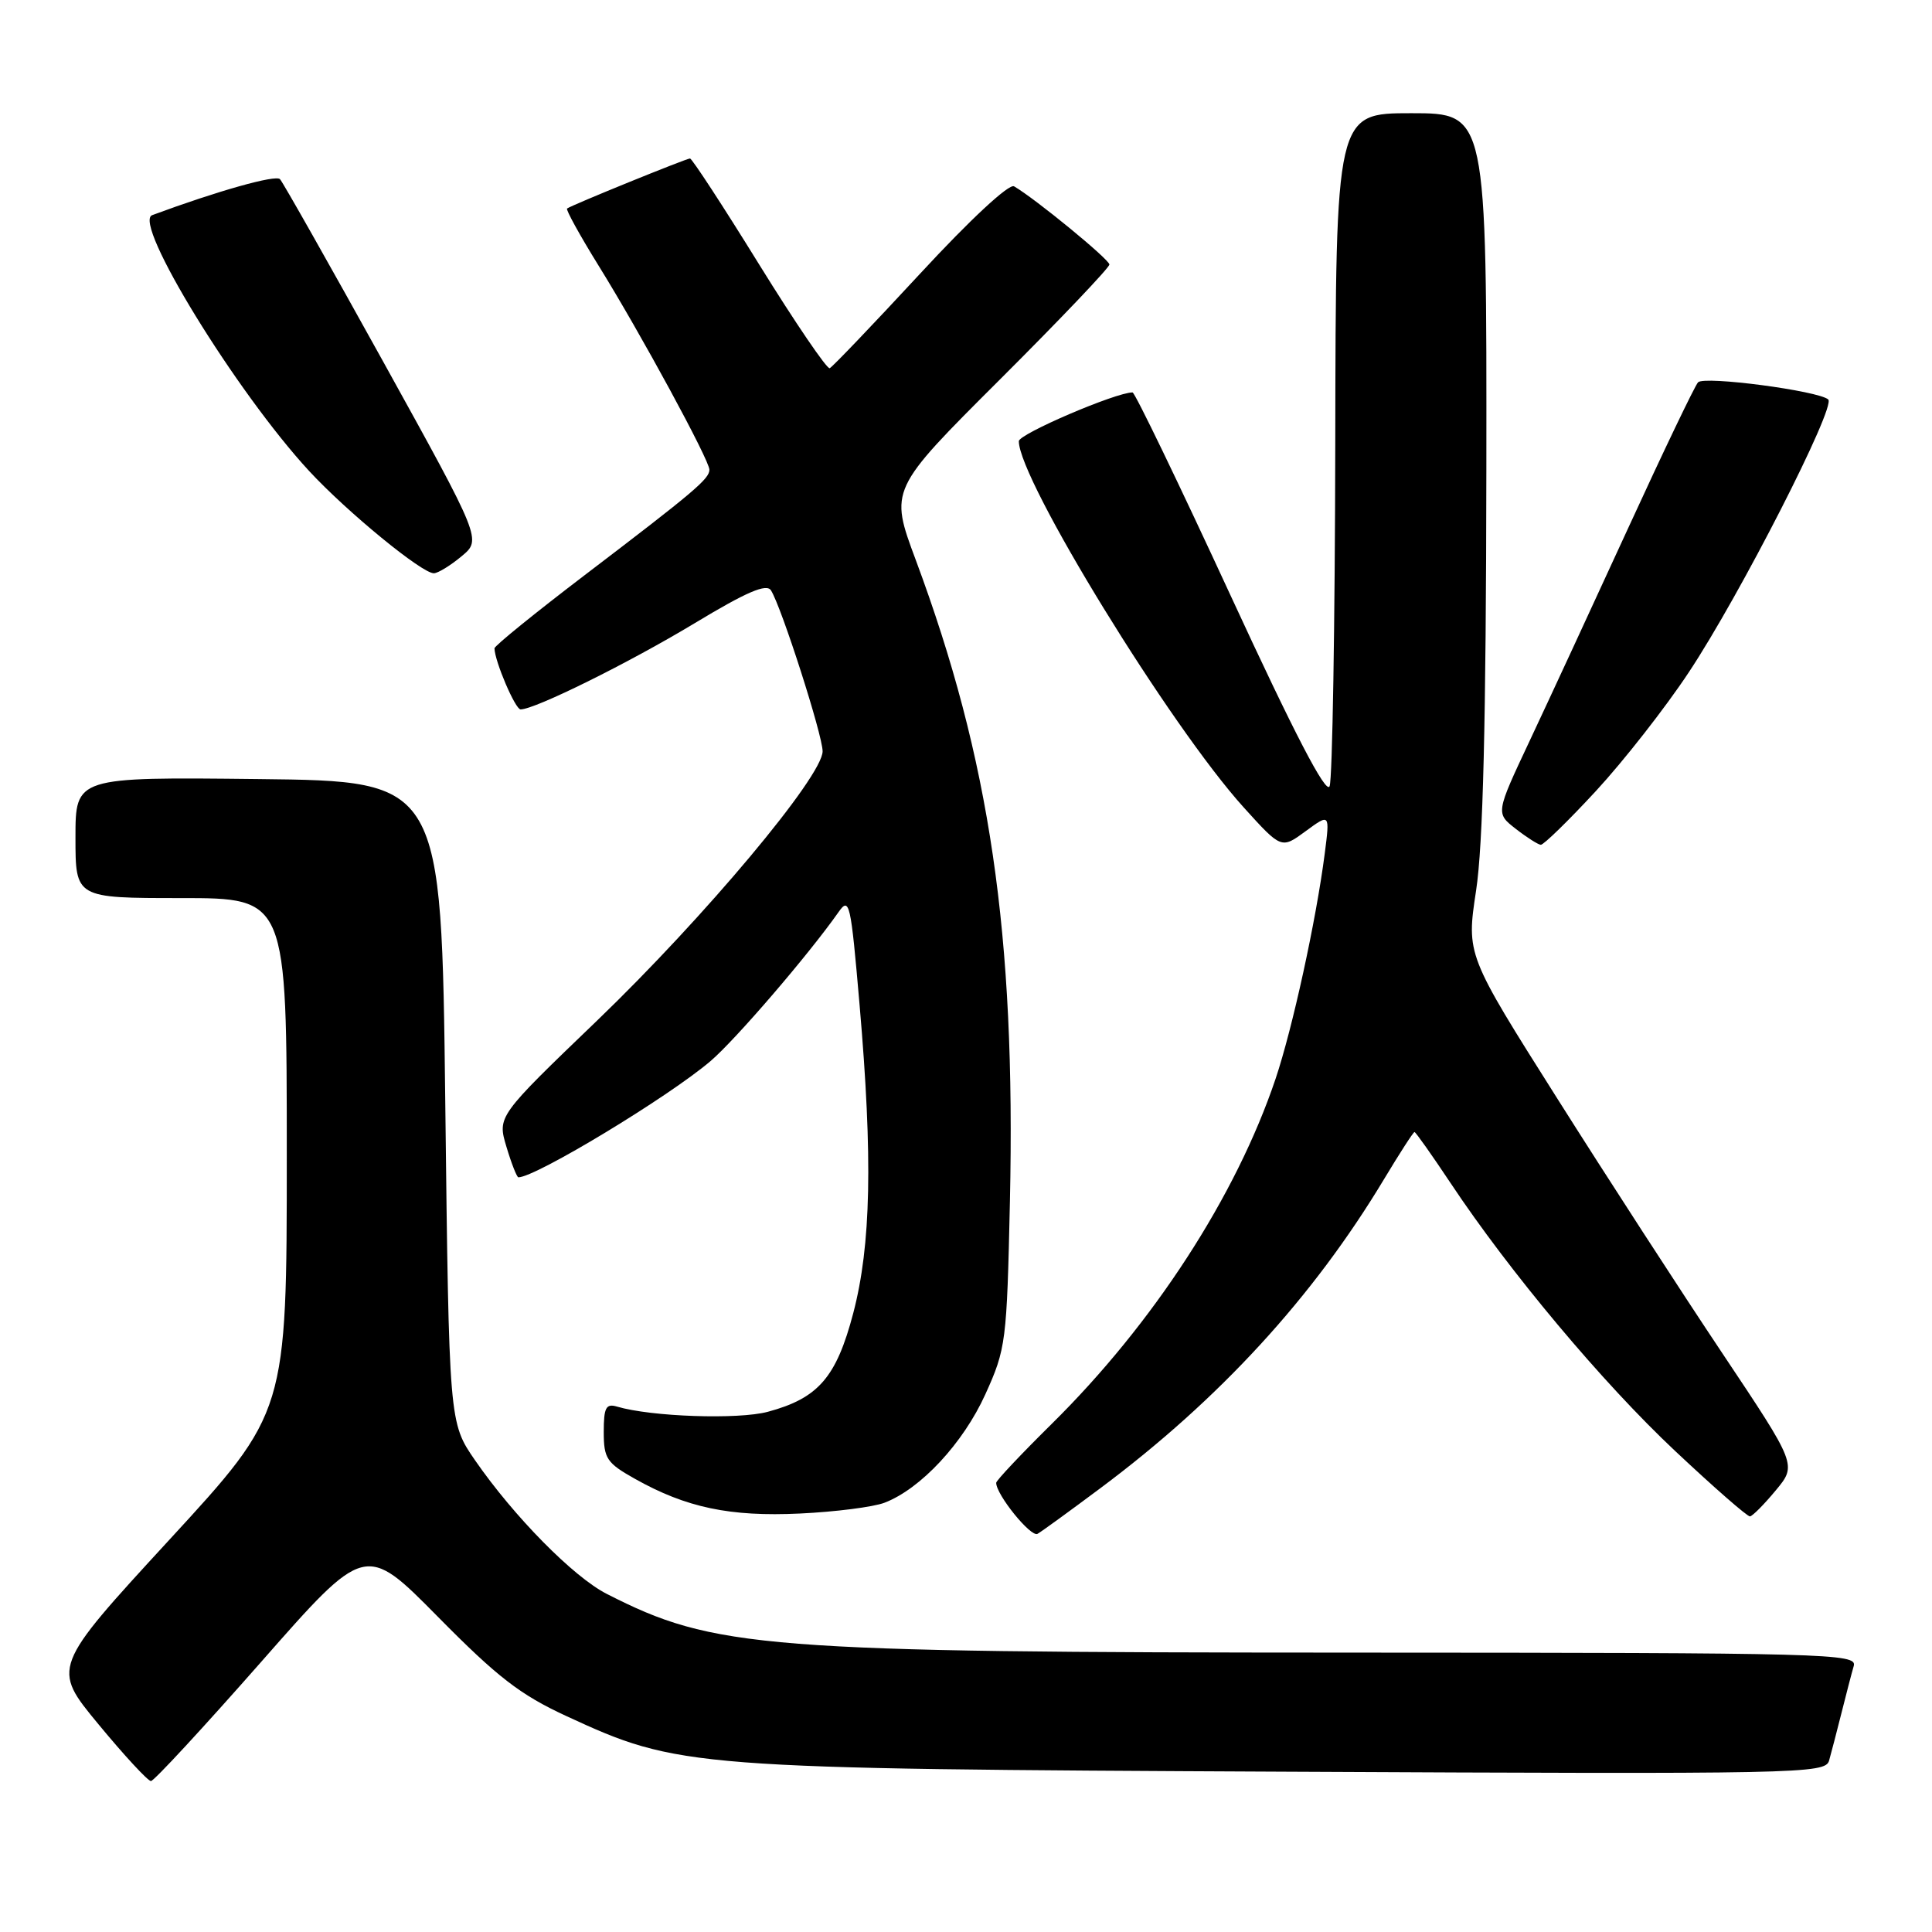 <?xml version="1.0" encoding="UTF-8" standalone="no"?>
<!DOCTYPE svg PUBLIC "-//W3C//DTD SVG 1.1//EN" "http://www.w3.org/Graphics/SVG/1.1/DTD/svg11.dtd" >
<svg xmlns="http://www.w3.org/2000/svg" xmlns:xlink="http://www.w3.org/1999/xlink" version="1.1" viewBox="0 0 256 256">
 <g >
 <path fill="currentColor"
d=" M 34.57 220.25 C 48.41 204.50 48.41 204.50 58.01 214.22 C 65.90 222.22 68.92 224.56 75.05 227.39 C 89.96 234.28 91.26 234.38 170.67 234.76 C 238.57 235.09 241.85 235.03 242.36 233.30 C 242.64 232.31 243.38 229.47 244.00 227.00 C 244.62 224.53 245.35 221.71 245.63 220.75 C 246.11 219.10 242.47 219.00 179.32 218.98 C 100.93 218.96 94.63 218.46 80.40 211.20 C 75.98 208.95 68.10 200.95 62.95 193.50 C 59.50 188.50 59.50 188.50 59.00 146.00 C 58.50 103.50 58.50 103.50 34.25 103.23 C 10.00 102.96 10.00 102.96 10.00 110.98 C 10.00 119.00 10.00 119.00 24.00 119.00 C 38.00 119.00 38.00 119.00 38.00 153.06 C 38.00 187.12 38.00 187.12 22.42 204.05 C 6.85 220.98 6.85 220.98 13.06 228.49 C 16.47 232.62 19.60 236.00 20.00 236.00 C 20.40 236.00 26.95 228.91 34.57 220.25 Z  M 145.81 197.19 C 161.58 185.42 174.00 171.88 183.39 156.25 C 185.46 152.81 187.27 150.00 187.43 150.00 C 187.58 150.00 189.73 153.04 192.20 156.75 C 200.03 168.53 212.33 183.21 221.95 192.25 C 227.07 197.06 231.54 200.97 231.88 200.93 C 232.22 200.89 233.76 199.34 235.30 197.48 C 238.10 194.11 238.10 194.11 228.21 179.30 C 222.77 171.16 212.91 155.95 206.31 145.50 C 194.30 126.50 194.30 126.50 195.59 118.00 C 196.51 111.99 196.91 95.68 196.95 62.25 C 197.00 15.00 197.00 15.00 187.00 15.00 C 177.00 15.00 177.00 15.00 176.93 58.75 C 176.89 82.81 176.55 103.25 176.18 104.18 C 175.72 105.32 171.52 97.23 163.07 78.93 C 156.23 64.12 150.38 52.00 150.07 52.00 C 147.89 51.98 135.00 57.50 135.00 58.46 C 135.00 63.57 155.06 96.23 164.81 107.00 C 169.79 112.50 169.79 112.50 173.00 110.14 C 176.22 107.78 176.22 107.78 175.53 113.14 C 174.38 122.02 171.27 136.25 169.02 142.95 C 163.78 158.50 152.83 175.38 139.34 188.69 C 135.30 192.68 132.00 196.18 132.00 196.48 C 132.00 198.06 136.61 203.75 137.48 203.24 C 138.04 202.92 141.79 200.19 145.81 197.19 Z  M 117.20 199.12 C 121.99 197.29 127.62 191.24 130.56 184.76 C 133.30 178.72 133.41 177.83 133.82 159.18 C 134.59 123.83 131.18 100.63 121.34 74.19 C 117.87 64.88 117.87 64.88 132.44 50.34 C 140.45 42.35 147.00 35.47 147.00 35.05 C 147.00 34.38 137.23 26.36 134.37 24.69 C 133.70 24.30 128.53 29.11 121.92 36.26 C 115.69 42.99 110.30 48.63 109.94 48.79 C 109.58 48.94 105.37 42.76 100.59 35.04 C 95.82 27.32 91.69 21.00 91.43 21.00 C 90.94 21.00 75.78 27.16 75.14 27.63 C 74.95 27.77 76.82 31.17 79.31 35.19 C 84.91 44.22 94.00 60.97 94.00 62.24 C 94.00 63.45 92.00 65.15 77.50 76.19 C 70.90 81.22 65.51 85.59 65.52 85.91 C 65.57 87.67 68.28 94.00 68.98 94.00 C 70.88 94.00 83.30 87.85 92.01 82.60 C 98.95 78.41 101.57 77.29 102.16 78.23 C 103.55 80.42 109.00 97.41 109.00 99.55 C 109.00 102.86 93.37 121.52 79.13 135.22 C 65.90 147.93 65.90 147.93 67.11 151.97 C 67.77 154.18 68.49 156.00 68.69 156.00 C 70.98 156.00 88.61 145.33 94.16 140.59 C 97.47 137.76 107.13 126.52 111.08 120.90 C 112.56 118.78 112.72 119.50 113.90 133.17 C 115.66 153.52 115.42 164.99 113.06 174.00 C 110.82 182.51 108.43 185.27 101.74 187.07 C 97.83 188.12 86.29 187.73 81.75 186.38 C 80.29 185.95 80.00 186.52 80.00 189.75 C 80.00 193.26 80.40 193.86 84.13 195.95 C 90.92 199.77 96.73 200.99 106.00 200.55 C 110.67 200.33 115.71 199.69 117.20 199.12 Z  M 211.47 104.81 C 215.12 100.86 220.67 93.78 223.79 89.06 C 230.55 78.87 243.31 53.88 242.25 52.93 C 240.94 51.78 225.82 49.78 225.00 50.66 C 224.57 51.12 220.40 59.83 215.73 70.00 C 211.06 80.17 205.20 92.83 202.71 98.12 C 198.18 107.75 198.18 107.75 200.84 109.82 C 202.30 110.96 203.80 111.91 204.16 111.94 C 204.52 111.97 207.81 108.77 211.47 104.81 Z  M 61.16 73.71 C 63.82 71.50 63.82 71.50 50.82 48.00 C 43.66 35.07 37.49 24.16 37.10 23.74 C 36.53 23.13 28.86 25.29 20.16 28.51 C 17.51 29.49 31.31 51.96 40.96 62.41 C 46.02 67.87 55.96 76.02 57.50 75.96 C 58.05 75.94 59.70 74.93 61.16 73.71 Z "/>
</g>
</svg>